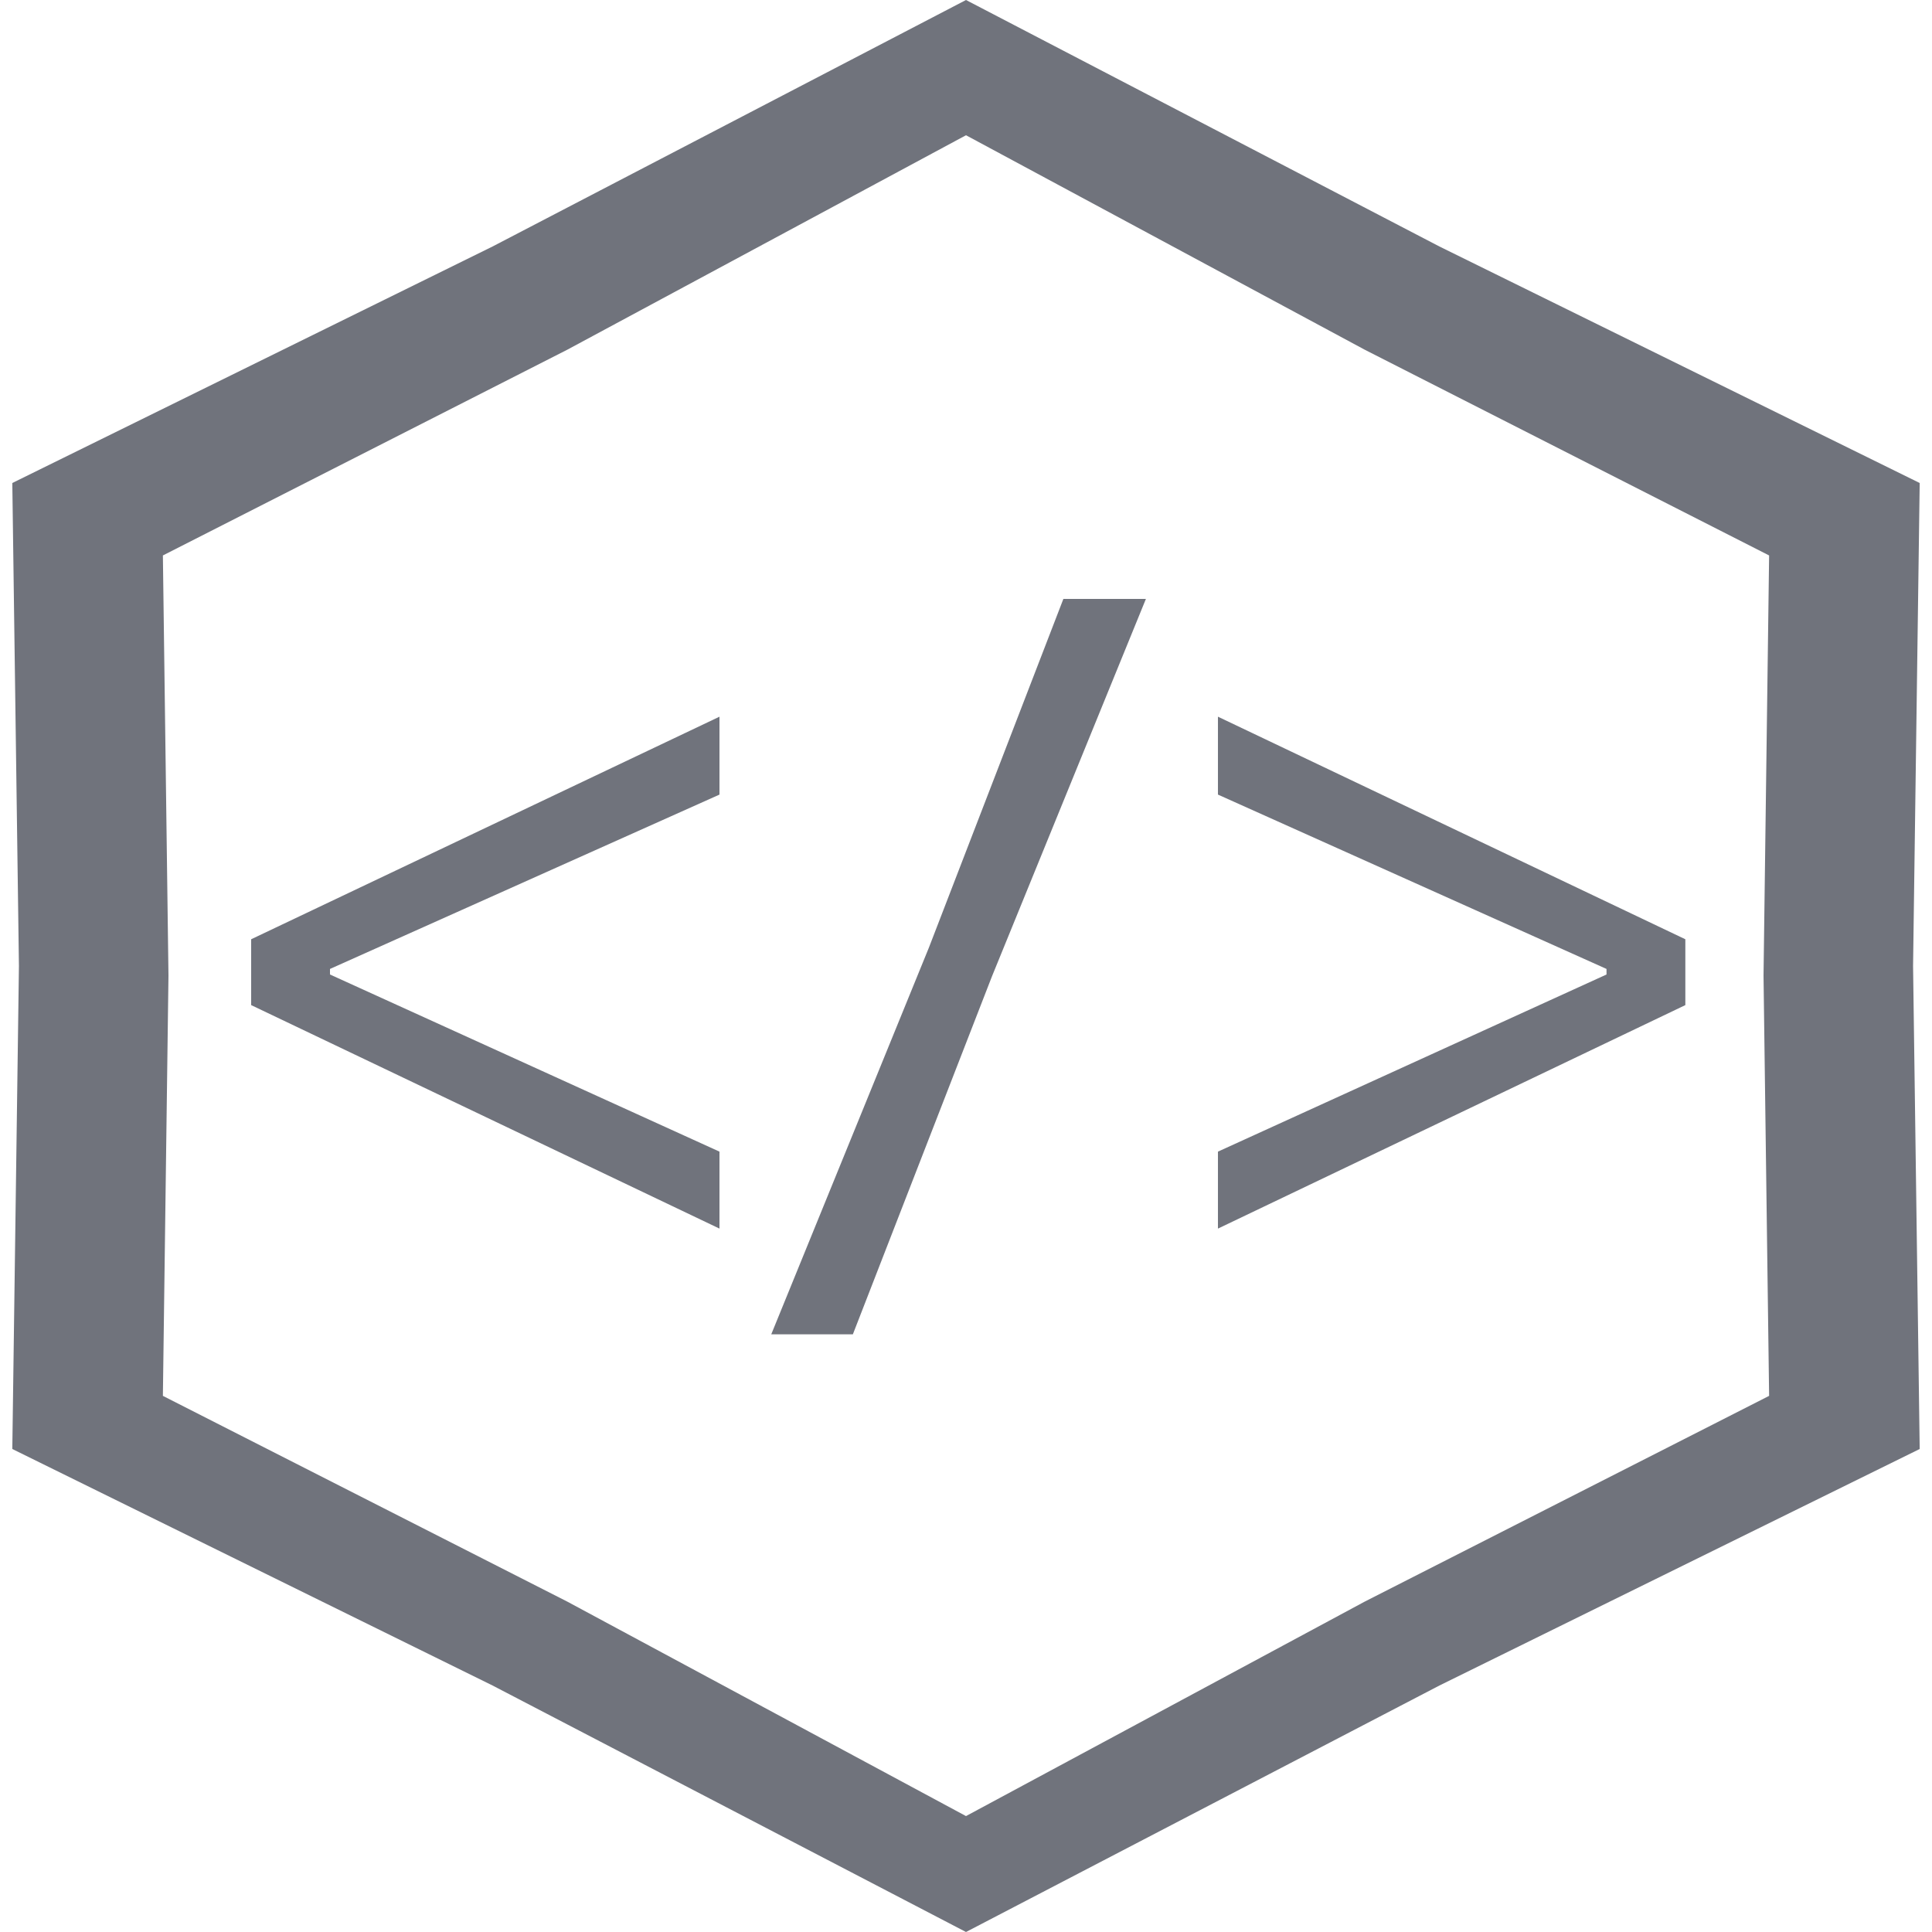 <svg width="100" height="100" viewBox="0 0 100 100" fill="none" xmlns="http://www.w3.org/2000/svg">
<path fill-rule="evenodd" clip-rule="evenodd" d="M74.51 12.761L50 0L25.49 12.761L0.637 25L0.98 50L0.637 75L25.49 87.239L50 100L74.51 87.239L99.363 75L99.02 50L99.363 25L74.51 12.761ZM70.64 18.102L50 7L29.36 18.102L8.431 28.75L8.72 50.5L8.431 72.25L29.36 82.898L50 94L70.64 82.898L91.569 72.25L91.28 50.5L91.569 28.75L70.64 18.102Z" fill="#70737C"/>
<path d="M37.24 63.592L13 52.024V48.616L37.24 37.096V41.128L17.08 50.152V50.44L37.24 59.608V63.592Z" fill="#70737C"/>
<path d="M39.92 69.064L48.08 49.048L55.04 31H59.312L51.344 50.536L44.144 69.064H39.92Z" fill="#70737C"/>
<path d="M63.041 63.592V59.608L83.153 50.44V50.152L63.041 41.128V37.096L87.233 48.616V52.024L63.041 63.592Z" fill="#70737C"/>
</svg>
